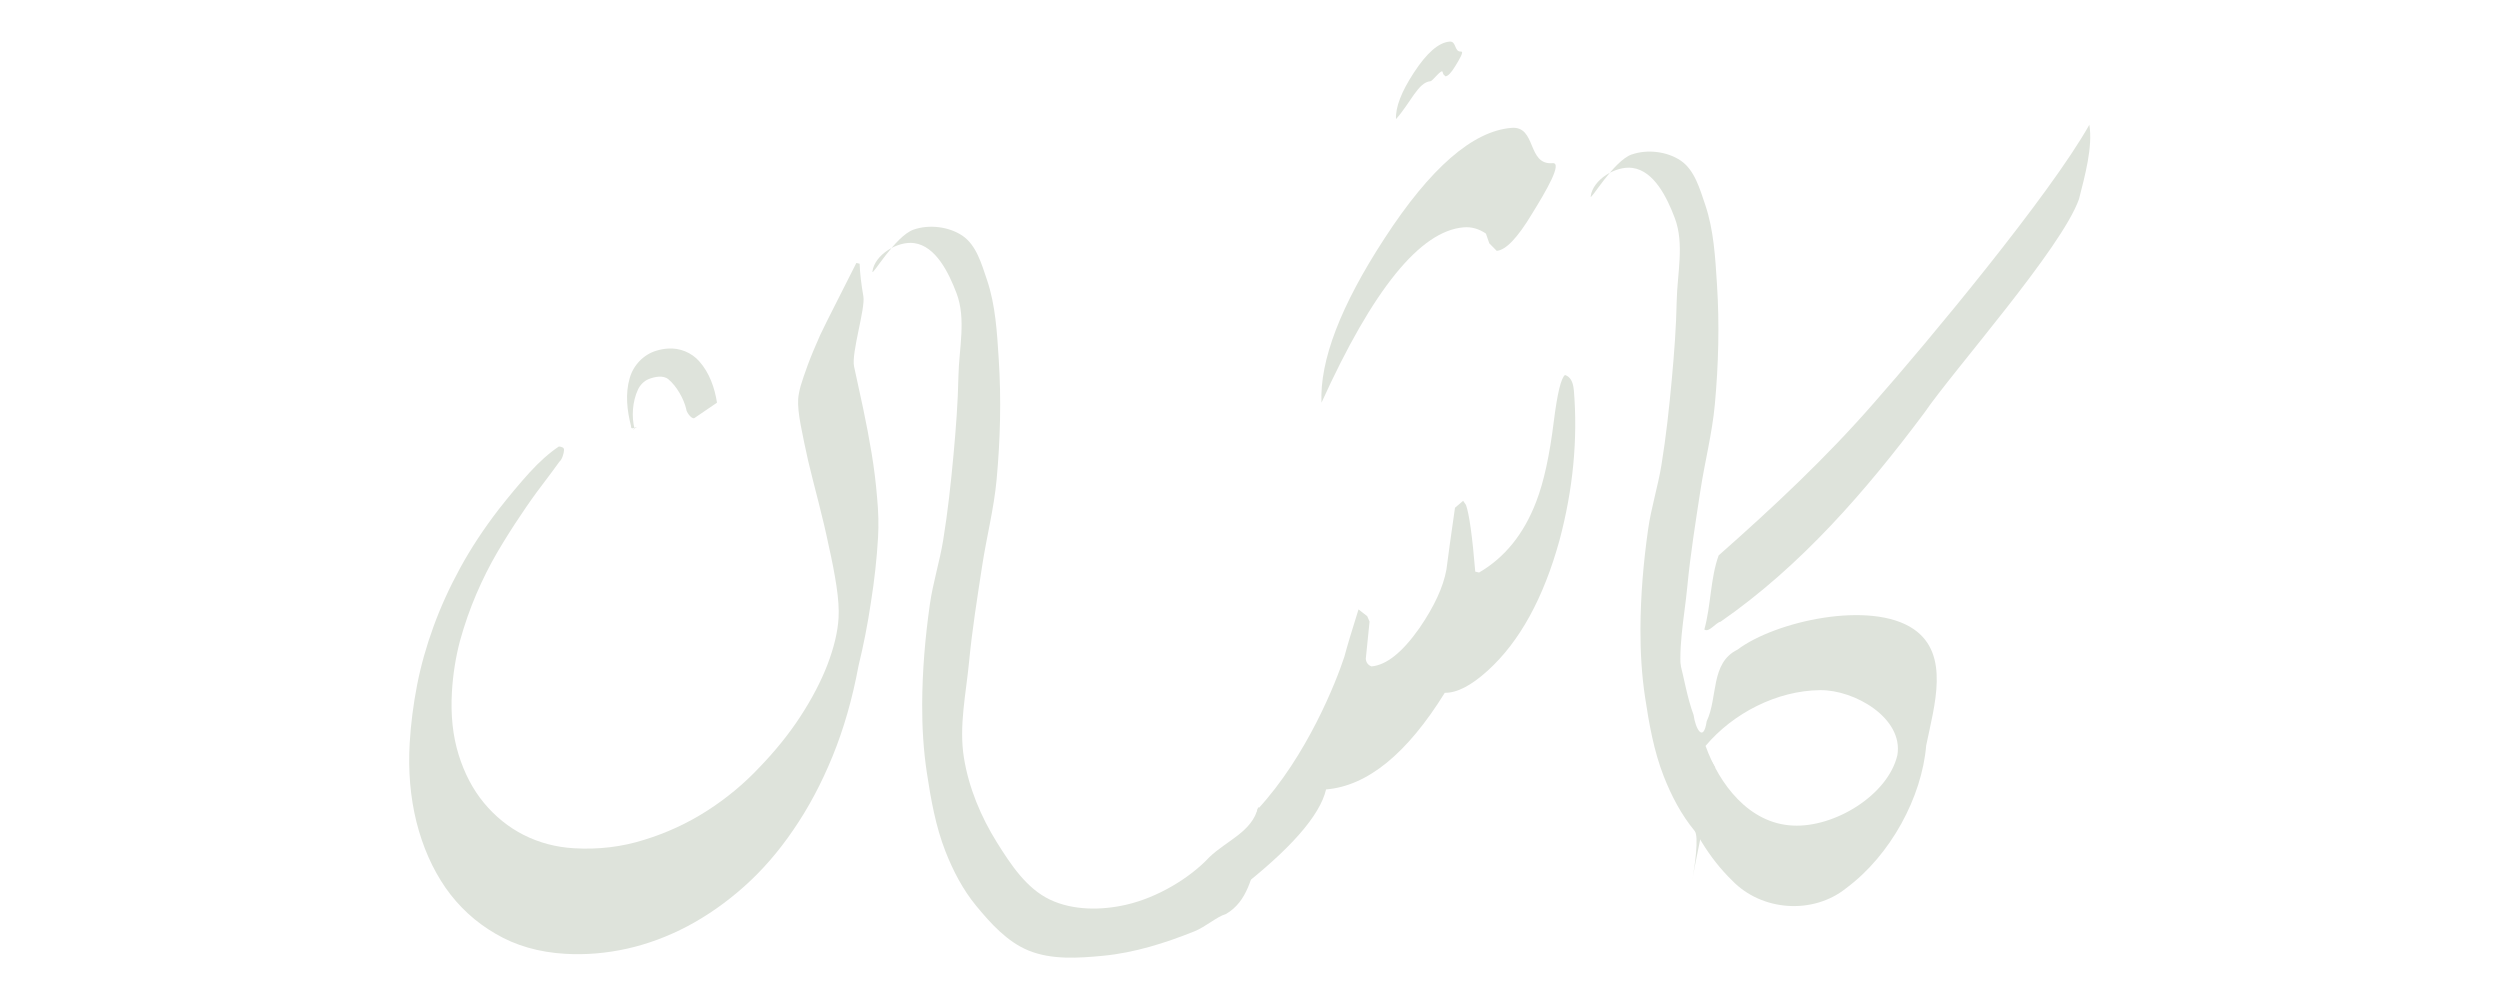 <?xml version="1.0" encoding="UTF-8" standalone="no"?>
<!-- Created with Inkscape (http://www.inkscape.org/) -->

<svg
   width="117.5"
   height="47"
   viewBox="0 0 31.089 12.435"
   version="1.1"
   id="svg5"
   inkscape:version="1.1 (c68e22c387, 2021-05-23)"
   sodipodi:docname="logo.svg"
   xmlns:inkscape="http://www.inkscape.org/namespaces/inkscape"
   xmlns:sodipodi="http://sodipodi.sourceforge.net/DTD/sodipodi-0.dtd"
   xmlns:xlink="http://www.w3.org/1999/xlink"
   xmlns="http://www.w3.org/2000/svg"
   xmlns:svg="http://www.w3.org/2000/svg">
  <sodipodi:namedview
     id="namedview7"
     pagecolor="#ffffff"
     bordercolor="#999999"
     borderopacity="1"
     inkscape:pageshadow="0"
     inkscape:pageopacity="0"
     inkscape:pagecheckerboard="0"
     inkscape:document-units="mm"
     showgrid="false"
     units="px"
     inkscape:zoom="1.3077722"
     inkscape:cx="55.437792"
     inkscape:cy="17.204832"
     inkscape:window-width="1280"
     inkscape:window-height="961"
     inkscape:window-x="-8"
     inkscape:window-y="-8"
     inkscape:window-maximized="1"
     inkscape:current-layer="text5202"
     inkscape:snap-to-guides="false"
     inkscape:snap-grids="false"
     inkscape:snap-others="false"
     inkscape:object-nodes="false"
     inkscape:snap-nodes="false"
     inkscape:snap-global="false"
     width="229px" />
  <defs
     id="defs2">
    <rect
       x="143.374"
       y="0.765"
       width="43.586"
       height="46.644"
       id="rect24740" />
    <rect
       x="46.5"
       y="9.733"
       width="57.314"
       height="35.956"
       id="rect16764" />
    <linearGradient
       inkscape:collect="always"
       id="linearGradient13746">
      <stop
         style="stop-color:#71c837;stop-opacity:1"
         offset="0"
         id="stop13742" />
      <stop
         style="stop-color:#e5ffd5;stop-opacity:1"
         offset="1"
         id="stop13744" />
    </linearGradient>
    <rect
       x="4.588"
       y="2.676"
       width="220.604"
       height="41.674"
       id="rect5204" />
    <linearGradient
       inkscape:collect="always"
       xlink:href="#linearGradient13746"
       id="linearGradient13908"
       gradientUnits="userSpaceOnUse"
       x1="4.548"
       y1="37.504"
       x2="119.04"
       y2="-4.871" />
  </defs>
  <g
     inkscape:label="Layer 1"
     inkscape:groupmode="layer"
     id="layer1">
    <g
       aria-label="شا"
       transform="matrix(0.52,0,0,0.52,23.34,-0.212)"
       id="text5202"
       style="font-size:28px;line-height:1.25;font-family:'Diwani Letter';-inkscape-font-specification:'Diwani Letter';letter-spacing:2.034px;white-space:pre;shape-inside:url(#rect5204);fill:#dee3db">
      <g
         id="g26844"
         transform="translate(-31.729,0.265)">
        <path
           d="m 23.972,4.044 c 0.247,-0.021 -0.145,0.654 -0.496,1.221 -0.341,0.566 -0.62,0.858 -0.838,0.876 L 22.46,5.961 22.38,5.729 C 22.212,5.613 22.033,5.563 21.846,5.579 c -1.038,0.086 -2.171,1.484 -3.399,4.194 -0.044,-1.012 0.459,-2.322 1.509,-3.932 1.094,-1.683 2.106,-2.564 3.035,-2.641 0.603,-0.05 0.368,0.895 0.981,0.844 z m 0.51,5.422 c 0.098,1.176 -0.017,2.375 -0.343,3.597 -0.382,1.385 -0.953,2.423 -1.712,3.113 -0.398,0.362 -0.741,0.539 -1.031,0.534 -0.904,1.459 -1.85,2.229 -2.839,2.311 -0.147,0.629 -0.861,1.44 -2.142,2.432 l 0.504,-1.955 c 1.187,-1.283 1.885,-3.066 2.075,-3.649 0.068,-0.255 0.181,-0.632 0.339,-1.133 l 0.208,0.162 0.056,0.13 -0.09,0.888 c 0.007,0.089 0.052,0.15 0.135,0.183 0.356,-0.03 0.739,-0.335 1.148,-0.917 0.355,-0.517 0.57,-0.983 0.645,-1.397 0.042,-0.332 0.111,-0.825 0.205,-1.48 l 0.195,-0.166 0.068,0.099 c 0.077,0.213 0.151,0.744 0.222,1.594 l 0.091,0.022 c 0.617,-0.36 1.073,-0.925 1.367,-1.696 0.18,-0.463 0.321,-1.107 0.422,-1.931 0.084,-0.664 0.173,-1.03 0.267,-1.097 0.123,0.04 0.192,0.158 0.209,0.356 z"
           id="path6406"
           sodipodi:nodetypes="sccccsccssssccccccccccccccccccccccss"
           style="stroke-width:1.088" />
        <path
           d="m 21.788,1.377 c 0.07,-0.006 -0.041,0.184 -0.14,0.344 -0.096,0.16 -0.175,0.242 -0.236,0.247 l -0.051,-0.051 -0.022,-0.066 c -0.048,-0.033 -0.234,0.23 -0.287,0.234 -0.293,0.024 -0.472,0.513 -0.823,0.906 -0.013,-0.285 0.129,-0.655 0.426,-1.109 0.309,-0.475 0.594,-0.723 0.856,-0.745 0.17,-0.014 0.104,0.252 0.277,0.238 z"
           id="path6406-0"
           sodipodi:nodetypes="sccccsccsss"
           style="font-size:28px;line-height:1.25;font-family:'Diwani Letter';-inkscape-font-specification:'Diwani Letter';letter-spacing:2.034px;white-space:pre;shape-inside:url(#rect5204);fill:#dee3db;stroke-width:0.307" />
        <path
           style="fill:#dee3db;fill-opacity:1;stroke:#000000;stroke-width:0;stroke-linecap:butt;stroke-linejoin:miter;stroke-miterlimit:4;stroke-dasharray:none;stroke-opacity:1"
           d="m 8.693,5.633 c 0.371,-0.129 0.844,-0.073 1.169,0.147 0.333,0.226 0.456,0.675 0.586,1.056 0.205,0.606 0.24,1.26 0.281,1.899 0.062,0.957 0.037,1.922 -0.051,2.878 -0.064,0.694 -0.241,1.373 -0.346,2.063 -0.116,0.761 -0.239,1.522 -0.312,2.289 -0.073,0.763 -0.246,1.54 -0.124,2.297 0.115,0.717 0.406,1.413 0.791,2.029 0.329,0.526 0.705,1.098 1.266,1.365 0.552,0.263 1.235,0.259 1.83,0.121 0.741,-0.171 1.51,-0.63 1.981,-1.134 0.414,-0.401 1.024,-0.604 1.167,-1.192 0.063,-0.063 0.102,0.85 0.008,1.116 -0.153,0.514 -0.255,1.139 -0.782,1.436 -0.203,0.055 -0.483,0.305 -0.747,0.411 -0.7,0.281 -1.435,0.513 -2.185,0.585 -0.594,0.057 -1.233,0.1 -1.785,-0.126 -0.507,-0.208 -0.902,-0.645 -1.251,-1.069 -0.317,-0.385 -0.553,-0.838 -0.735,-1.303 -0.235,-0.601 -0.349,-1.247 -0.445,-1.885 -0.081,-0.538 -0.113,-1.085 -0.111,-1.629 0.003,-0.798 0.071,-1.597 0.183,-2.387 0.073,-0.519 0.235,-1.022 0.319,-1.539 0.111,-0.68 0.185,-1.366 0.248,-2.052 0.057,-0.622 0.105,-1.245 0.117,-1.87 0.013,-0.662 0.189,-1.367 -0.046,-1.986 C 9.533,6.665 9.224,6.027 8.706,5.956 8.308,5.902 7.759,6.236 7.708,6.636 7.69,6.771 8.25,5.787 8.693,5.633 Z"
           id="path13151"
           inkscape:original-d="m 10.165061,6.0779315 c 0.360277,-0.1253019 0.819471,-0.071194 1.135424,0.1425189 0.323953,0.2191242 0.443421,0.6557273 0.568918,1.0261479 0.199451,0.588706 0.233064,1.224318 0.273285,1.8445902 0.0603,0.9299655 0.03635,1.8673345 -0.04914,2.7953245 -0.06212,0.674387 -0.234207,1.334203 -0.336001,2.003751 -0.112427,0.739482 -0.232558,1.478716 -0.303386,2.223334 -0.07055,0.741655 -0.238573,1.496117 -0.120748,2.231743 0.111496,0.69611 0.393911,1.373067 0.768135,1.970526 0.319987,0.510867 0.685151,1.067003 1.229327,1.326329 0.536201,0.255526 1.199268,0.251233 1.778031,0.117674 0.72021,-0.1662 1.46675,-0.611725 1.92467,-1.101167 0.402614,-0.389802 0.994367,-0.58627 1.134006,-1.15817 0.06125,-0.06077 0.09935,0.825772 0.0081,1.084121 -0.148411,0.49885 -0.247938,1.106355 -0.760033,1.394624 -0.197162,0.05301 -0.469166,0.296302 -0.725183,0.399253 -0.679537,0.273259 -1.393535,0.49801 -2.122619,0.567858 -0.576784,0.05526 -1.197788,0.0974 -1.73397,-0.122244 -0.492926,-0.201921 -0.876326,-0.62694 -1.214816,-1.038247 -0.307754,-0.373959 -0.537405,-0.814461 -0.713807,-1.265504 -0.228456,-0.584139 -0.339002,-1.211058 -0.432737,-1.831239 -0.079,-0.522699 -0.109928,-1.053614 -0.107694,-1.582244 0.0033,-0.775014 0.06898,-1.550891 0.177487,-2.318278 0.07124,-0.503787 0.227795,-0.99247 0.310021,-1.49458 0.108143,-0.660368 0.179518,-1.326654 0.240544,-1.99303 0.05531,-0.604009 0.101825,-1.209632 0.113716,-1.8160514 C 11.219203,8.8417671 11.389663,8.1570514 11.161581,7.555512 10.981563,7.0807368 10.681574,6.4607681 10.178504,6.3919312 9.7909794,6.3389048 9.2577834,6.6638887 9.2082696,7.0518777 9.1914538,7.1836455 9.7352188,6.2274278 10.165061,6.0779315 Z"
           sodipodi:nodetypes="aaaaaaaaaaaccccaaaaaaaaaaaaasa" />
        <path
           style="font-size:28px;line-height:1.25;font-family:'Diwani Letter';-inkscape-font-specification:'Diwani Letter';letter-spacing:2.034px;white-space:pre;shape-inside:url(#rect5204);fill:#dee3db;fill-opacity:1;stroke:#000000;stroke-width:0;stroke-linecap:butt;stroke-linejoin:miter;stroke-miterlimit:4;stroke-dasharray:none;stroke-opacity:1"
           d="m 25.869,3.836 c 0.371,-0.129 0.844,-0.073 1.169,0.147 0.333,0.226 0.456,0.675 0.586,1.056 0.205,0.606 0.24,1.26 0.281,1.899 0.062,0.957 0.037,1.922 -0.051,2.878 -0.064,0.694 -0.241,1.373 -0.346,2.063 -0.116,0.761 -0.239,1.522 -0.312,2.289 -0.073,0.763 -0.246,1.54 -0.124,2.297 0.115,0.717 0.406,1.413 0.791,2.029 -1.021,4.797 -0.251,1.747 -0.497,1.513 -0.317,-0.385 -0.553,-0.838 -0.735,-1.303 -0.235,-0.601 -0.349,-1.247 -0.445,-1.885 -0.081,-0.538 -0.113,-1.085 -0.111,-1.629 0.003,-0.798 0.071,-1.597 0.183,-2.387 0.073,-0.519 0.235,-1.022 0.319,-1.539 0.111,-0.68 0.185,-1.366 0.248,-2.052 0.057,-0.622 0.105,-1.245 0.117,-1.87 0.013,-0.662 0.188,-1.367 -0.046,-1.986 -0.185,-0.489 -0.494,-1.127 -1.012,-1.198 -0.399,-0.055 -0.948,0.28 -0.999,0.679 -0.017,0.136 0.542,-0.849 0.985,-1.003 z"
           id="path13151-0"
           sodipodi:nodetypes="aaaaaaaaccaaaaaaaaasa" />
        <g
           aria-label="ن"
           transform="matrix(2.032,0.119,-0.119,2.032,-96.125,-34.692)"
           id="text16762"
           style="font-size:16px;font-family:Aldhabi;-inkscape-font-specification:Aldhabi;shape-inside:url(#rect16764);fill:#dee3db;fill-opacity:1">
          <path
             d="m 51.956,17.204 c 0.01,0.112 0.033,0.238 0.066,0.379 0.034,0.141 -0.103,0.67 -0.061,0.829 0.044,0.159 0.09,0.323 0.137,0.492 0.047,0.172 0.09,0.344 0.129,0.516 0.039,0.172 0.07,0.342 0.094,0.512 0.026,0.167 0.039,0.324 0.039,0.473 0,0.247 -0.013,0.501 -0.039,0.762 -0.023,0.258 -0.057,0.509 -0.102,0.754 -0.049,0.391 -0.13,0.75 -0.242,1.078 -0.112,0.328 -0.249,0.625 -0.41,0.891 -0.159,0.266 -0.339,0.499 -0.539,0.699 -0.201,0.201 -0.413,0.368 -0.637,0.504 -0.224,0.135 -0.456,0.237 -0.695,0.305 -0.24,0.068 -0.479,0.102 -0.719,0.102 -0.31,0 -0.587,-0.062 -0.832,-0.188 -0.242,-0.122 -0.448,-0.29 -0.617,-0.504 -0.167,-0.214 -0.296,-0.465 -0.387,-0.754 -0.089,-0.286 -0.133,-0.594 -0.133,-0.922 0,-0.224 0.016,-0.452 0.047,-0.684 0.031,-0.229 0.082,-0.461 0.152,-0.695 0.07,-0.234 0.161,-0.47 0.273,-0.707 0.112,-0.237 0.249,-0.474 0.41,-0.711 0.117,-0.169 0.229,-0.32 0.336,-0.453 0.109,-0.135 0.219,-0.245 0.328,-0.328 0.016,0 0.03,0.003 0.043,0.008 0.013,0.005 0.02,0.016 0.02,0.031 0,0.021 -0.004,0.046 -0.012,0.074 -0.008,0.029 -0.02,0.051 -0.035,0.066 -0.049,0.078 -0.111,0.172 -0.184,0.281 -0.076,0.112 -0.154,0.237 -0.234,0.375 -0.081,0.135 -0.163,0.284 -0.246,0.445 -0.081,0.159 -0.154,0.328 -0.219,0.508 -0.065,0.18 -0.118,0.367 -0.16,0.562 -0.039,0.195 -0.059,0.396 -0.059,0.602 0,0.271 0.04,0.514 0.121,0.73 0.081,0.216 0.191,0.4 0.332,0.551 0.141,0.151 0.303,0.267 0.488,0.348 0.188,0.081 0.387,0.121 0.598,0.121 0.289,0 0.562,-0.049 0.82,-0.148 0.258,-0.096 0.496,-0.224 0.715,-0.383 0.219,-0.159 0.414,-0.341 0.586,-0.547 0.174,-0.203 0.323,-0.411 0.445,-0.625 0.122,-0.214 0.216,-0.422 0.281,-0.625 0.065,-0.206 0.098,-0.391 0.098,-0.555 0,-0.104 -0.016,-0.229 -0.047,-0.375 -0.031,-0.146 -0.07,-0.299 -0.117,-0.461 -0.044,-0.164 -0.094,-0.331 -0.148,-0.5 -0.055,-0.169 -0.105,-0.331 -0.152,-0.484 -0.044,-0.154 -0.082,-0.293 -0.113,-0.418 -0.031,-0.125 -0.047,-0.225 -0.047,-0.301 0,-0.036 0.006,-0.089 0.02,-0.156 0.016,-0.068 0.039,-0.152 0.07,-0.254 0.031,-0.102 0.073,-0.221 0.125,-0.359 0.055,-0.141 0.296,-0.683 0.374,-0.868 z"
             id="path19087"
             sodipodi:nodetypes="csccscsccscsssscccscsscccsssccccscssscscscscsscscsscsccc"
             style="fill:#dee3db;fill-opacity:1" />
        </g>
        <path
           style="color:#000000;-inkscape-font-specification:'Diwani Letter';stroke-width:1.029;-inkscape-stroke:none"
           d="m 2.541,8.529 c -0.308,0.091 -0.553,0.35 -0.638,0.658 -0.109,0.373 -0.063,0.773 0.032,1.144 -0.004,0.081 0.051,0.052 0.099,0.035 0.139,-0.044 -0.153,0.079 -0.014,0.035 -0.076,-0.29 -0.052,-0.66 0.083,-0.946 0.05,-0.106 0.143,-0.202 0.251,-0.246 0.146,-0.059 0.352,-0.099 0.473,0.002 0.201,0.166 0.37,0.469 0.428,0.713 -1.62e-4,0.07 0.124,0.244 0.193,0.218 L 3.991,9.772 c -0.055,-0.356 -0.181,-0.715 -0.423,-0.988 -0.184,-0.21 -0.467,-0.326 -0.746,-0.306 -0.095,0.005 -0.189,0.023 -0.28,0.051 z"
           id="path21055"
           sodipodi:nodetypes="cccccaacccccccc" />
        <g
           aria-label="کا"
           transform="matrix(1.799,0,0,1.799,-237.384,-1.775)"
           id="text24738"
           style="font-size:16px;font-family:Aldhabi;-inkscape-font-specification:Aldhabi;shape-inside:url(#rect24740)">
          <path
             d="m 146.641,9.184 c 0.355,0.376 0.342,0.924 0.513,1.386 0.025,0.186 0.131,0.374 0.174,0.084 0.151,-0.317 0.048,-0.776 0.409,-0.952 0.502,-0.379 1.774,-0.662 2.343,-0.273 0.487,0.334 0.274,1.017 0.166,1.546 -0.057,0.687 -0.473,1.459 -1.062,1.896 -0.441,0.356 -1.122,0.308 -1.515,-0.098 -0.633,-0.614 -0.847,-1.507 -1.071,-2.329 -0.12,-0.41 -0.13,-0.85 -0.003,-1.259 l 0.047,5e-7 z m 0.672,1.797 c 0.182,0.508 0.577,1.033 1.161,1.059 0.551,0.029 1.264,-0.403 1.389,-0.936 0.083,-0.493 -0.571,-0.87 -1.028,-0.864 -0.573,0.006 -1.156,0.306 -1.522,0.741 z m -0.016,-1.547 c 0.089,-0.323 0.079,-0.676 0.19,-0.985 0.725,-0.64 1.435,-1.304 2.071,-2.035 0.71,-0.806 2.331,-2.754 2.857,-3.69 0.047,0.295 -0.058,0.674 -0.138,0.989 -0.231,0.654 -1.669,2.275 -2.057,2.842 -0.774,1.036 -1.638,2.034 -2.707,2.775 -0.064,0.011 -0.154,0.149 -0.216,0.104 z"
             id="path25710"
             sodipodi:nodetypes="ccccccccccccccccccccccccc" />
        </g>
      </g>
    </g>
  </g>
</svg>
